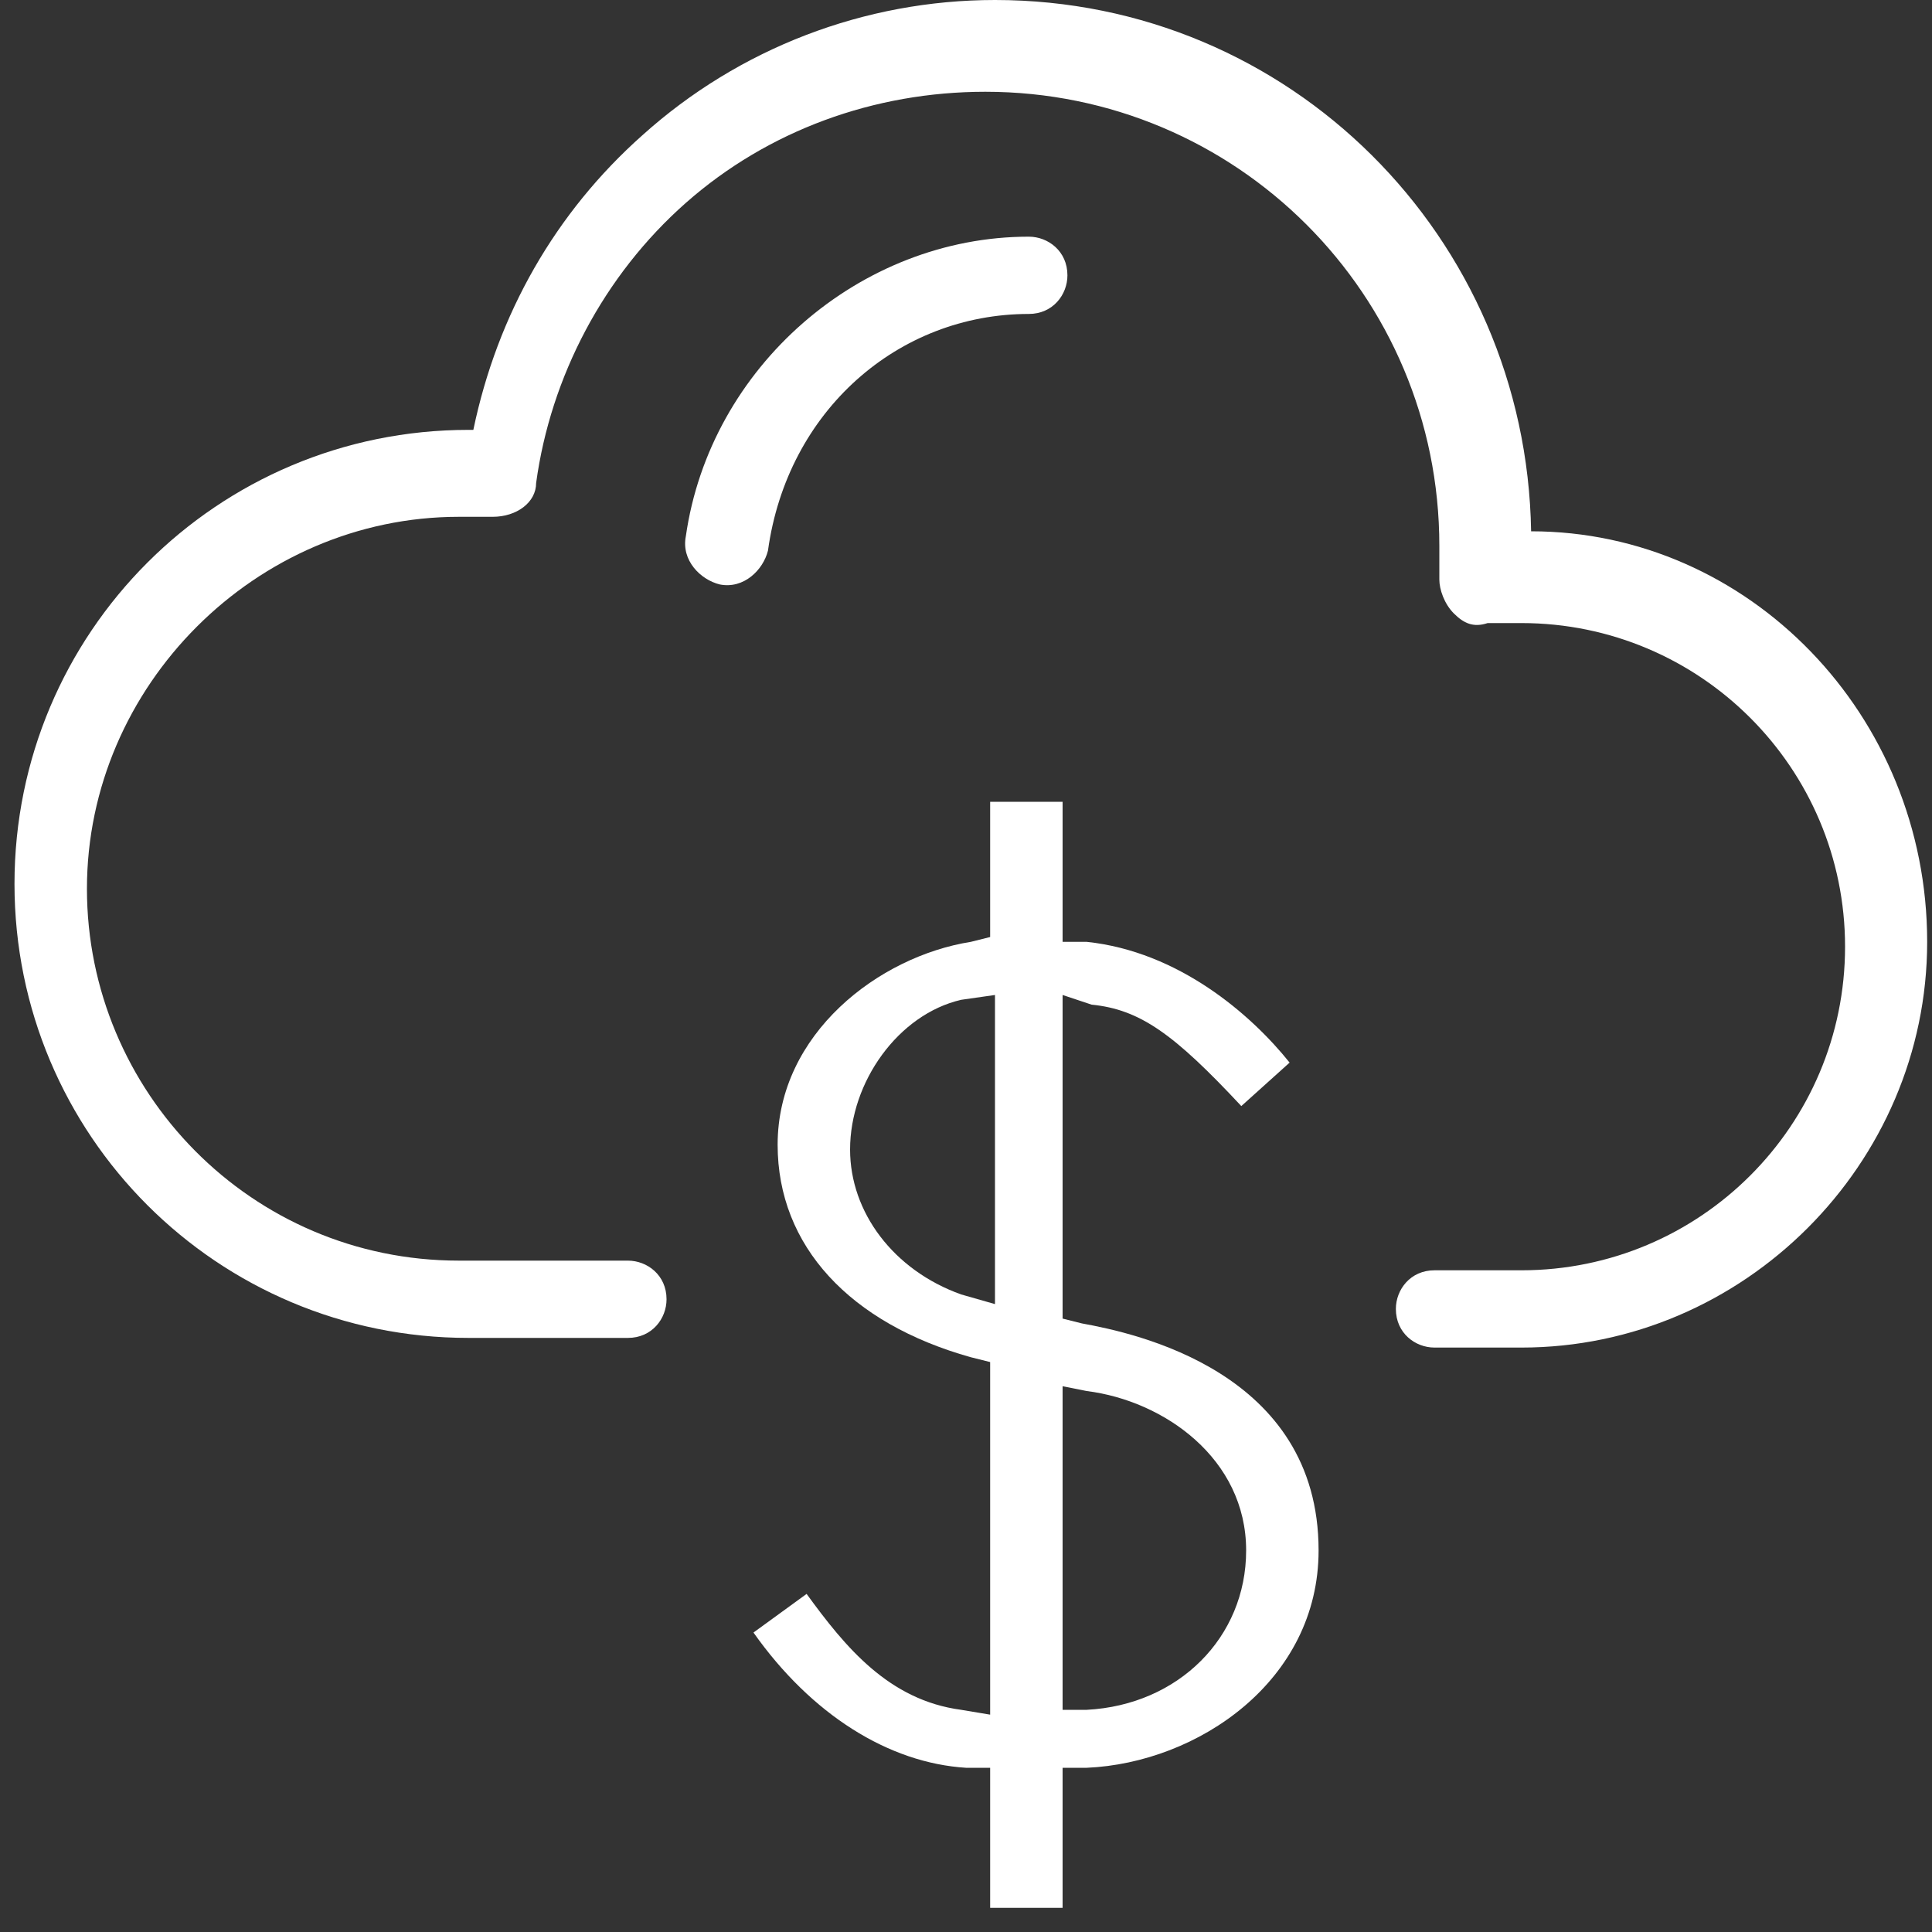 <?xml version="1.0" encoding="utf-8"?>
<!-- Generator: Adobe Illustrator 19.2.0, SVG Export Plug-In . SVG Version: 6.00 Build 0)  -->
<svg version="1.1" id="Layer_1" xmlns="http://www.w3.org/2000/svg" xmlns:xlink="http://www.w3.org/1999/xlink" x="0px" y="0px"
	 viewBox="0 0 40 40" style="enable-background:new 0 0 40 40;" xml:space="preserve">
<rect x="0" y="0" width="40" height="40" fill="#333333" stroke="none"/>
<style type="text/css">
	.st0{fill:#FFFFFF;}
</style>
<g>
	<g>
		<path class="st0" d="M31.7,11c-0.1-6.1-5-11-11.1-11c-2.7,0-5.3,1-7.3,2.8c-1.8,1.6-3,3.7-3.5,6.1c0,0-0.1,0-0.1,0
			c-5.2,0-9.4,4.2-9.4,9.4s4.2,9.4,9.4,9.4H13c0.5,0,0.8-0.4,0.8-0.8c0-0.5-0.4-0.8-0.8-0.8H9.5c-4.3,0-7.7-3.5-7.7-7.7
			s3.5-7.7,7.7-7.7c0.2,0,0.5,0,0.7,0c0.5,0,0.9-0.3,0.9-0.7c0.3-2.2,1.4-4.3,3.1-5.8c1.7-1.5,3.9-2.3,6.2-2.3
			c5.2,0,9.4,4.2,9.4,9.4c0,0.2,0,0.7,0,0.7c0,0.2,0.1,0.5,0.3,0.7c0.2,0.2,0.4,0.3,0.7,0.2c0.2,0,0.5,0,0.7,0c3.7,0,6.7,3,6.7,6.7
			c0,3.7-3,6.7-6.7,6.7h-1.8c-0.5,0-0.8,0.4-0.8,0.8c0,0.5,0.4,0.8,0.8,0.8h1.8c4.6,0,8.4-3.8,8.4-8.4C39.9,14.8,36.2,11,31.7,11z"
			/>
		<path class="st0" d="M21.3,6.5c0.5,0,0.8-0.4,0.8-0.8c0-0.5-0.4-0.8-0.8-0.8c-3.5,0-6.6,2.7-7.1,6.2c-0.1,0.5,0.3,0.9,0.7,1
			c0.5,0.1,0.9-0.3,1-0.7C16.3,8.5,18.6,6.5,21.3,6.5z"/>
	</g>
	<path class="st0" d="M20.5,39.5v-2.9l-0.5,0c-1.6-0.1-3.2-1.1-4.4-2.8l1.1-0.8c0.8,1.1,1.7,2.2,3.2,2.4l0.6,0.1v-7.3l-0.4-0.1
		c-2.5-0.7-4-2.3-4-4.4c0-2.3,2.1-3.9,4-4.2l0.4-0.1v-2.8H22v2.9l0.5,0c1.9,0.2,3.4,1.5,4.2,2.5l-1,0.9c-1.4-1.5-2.1-2-3.1-2.1
		L22,20.6v6.7l0.4,0.1c1.1,0.2,4.9,1,4.9,4.7c0,2.7-2.5,4.4-4.8,4.5l-0.5,0v2.9H20.5z M22,35.4l0.5,0c1.9-0.1,3.3-1.5,3.3-3.3
		c0-1.9-1.7-3.1-3.3-3.3L22,28.7V35.4z M19.9,20.7c-1.3,0.3-2.3,1.7-2.3,3.1c0,1.3,0.9,2.5,2.3,3l0.7,0.2v-6.4L19.9,20.7z"/>
</g>
</svg>
